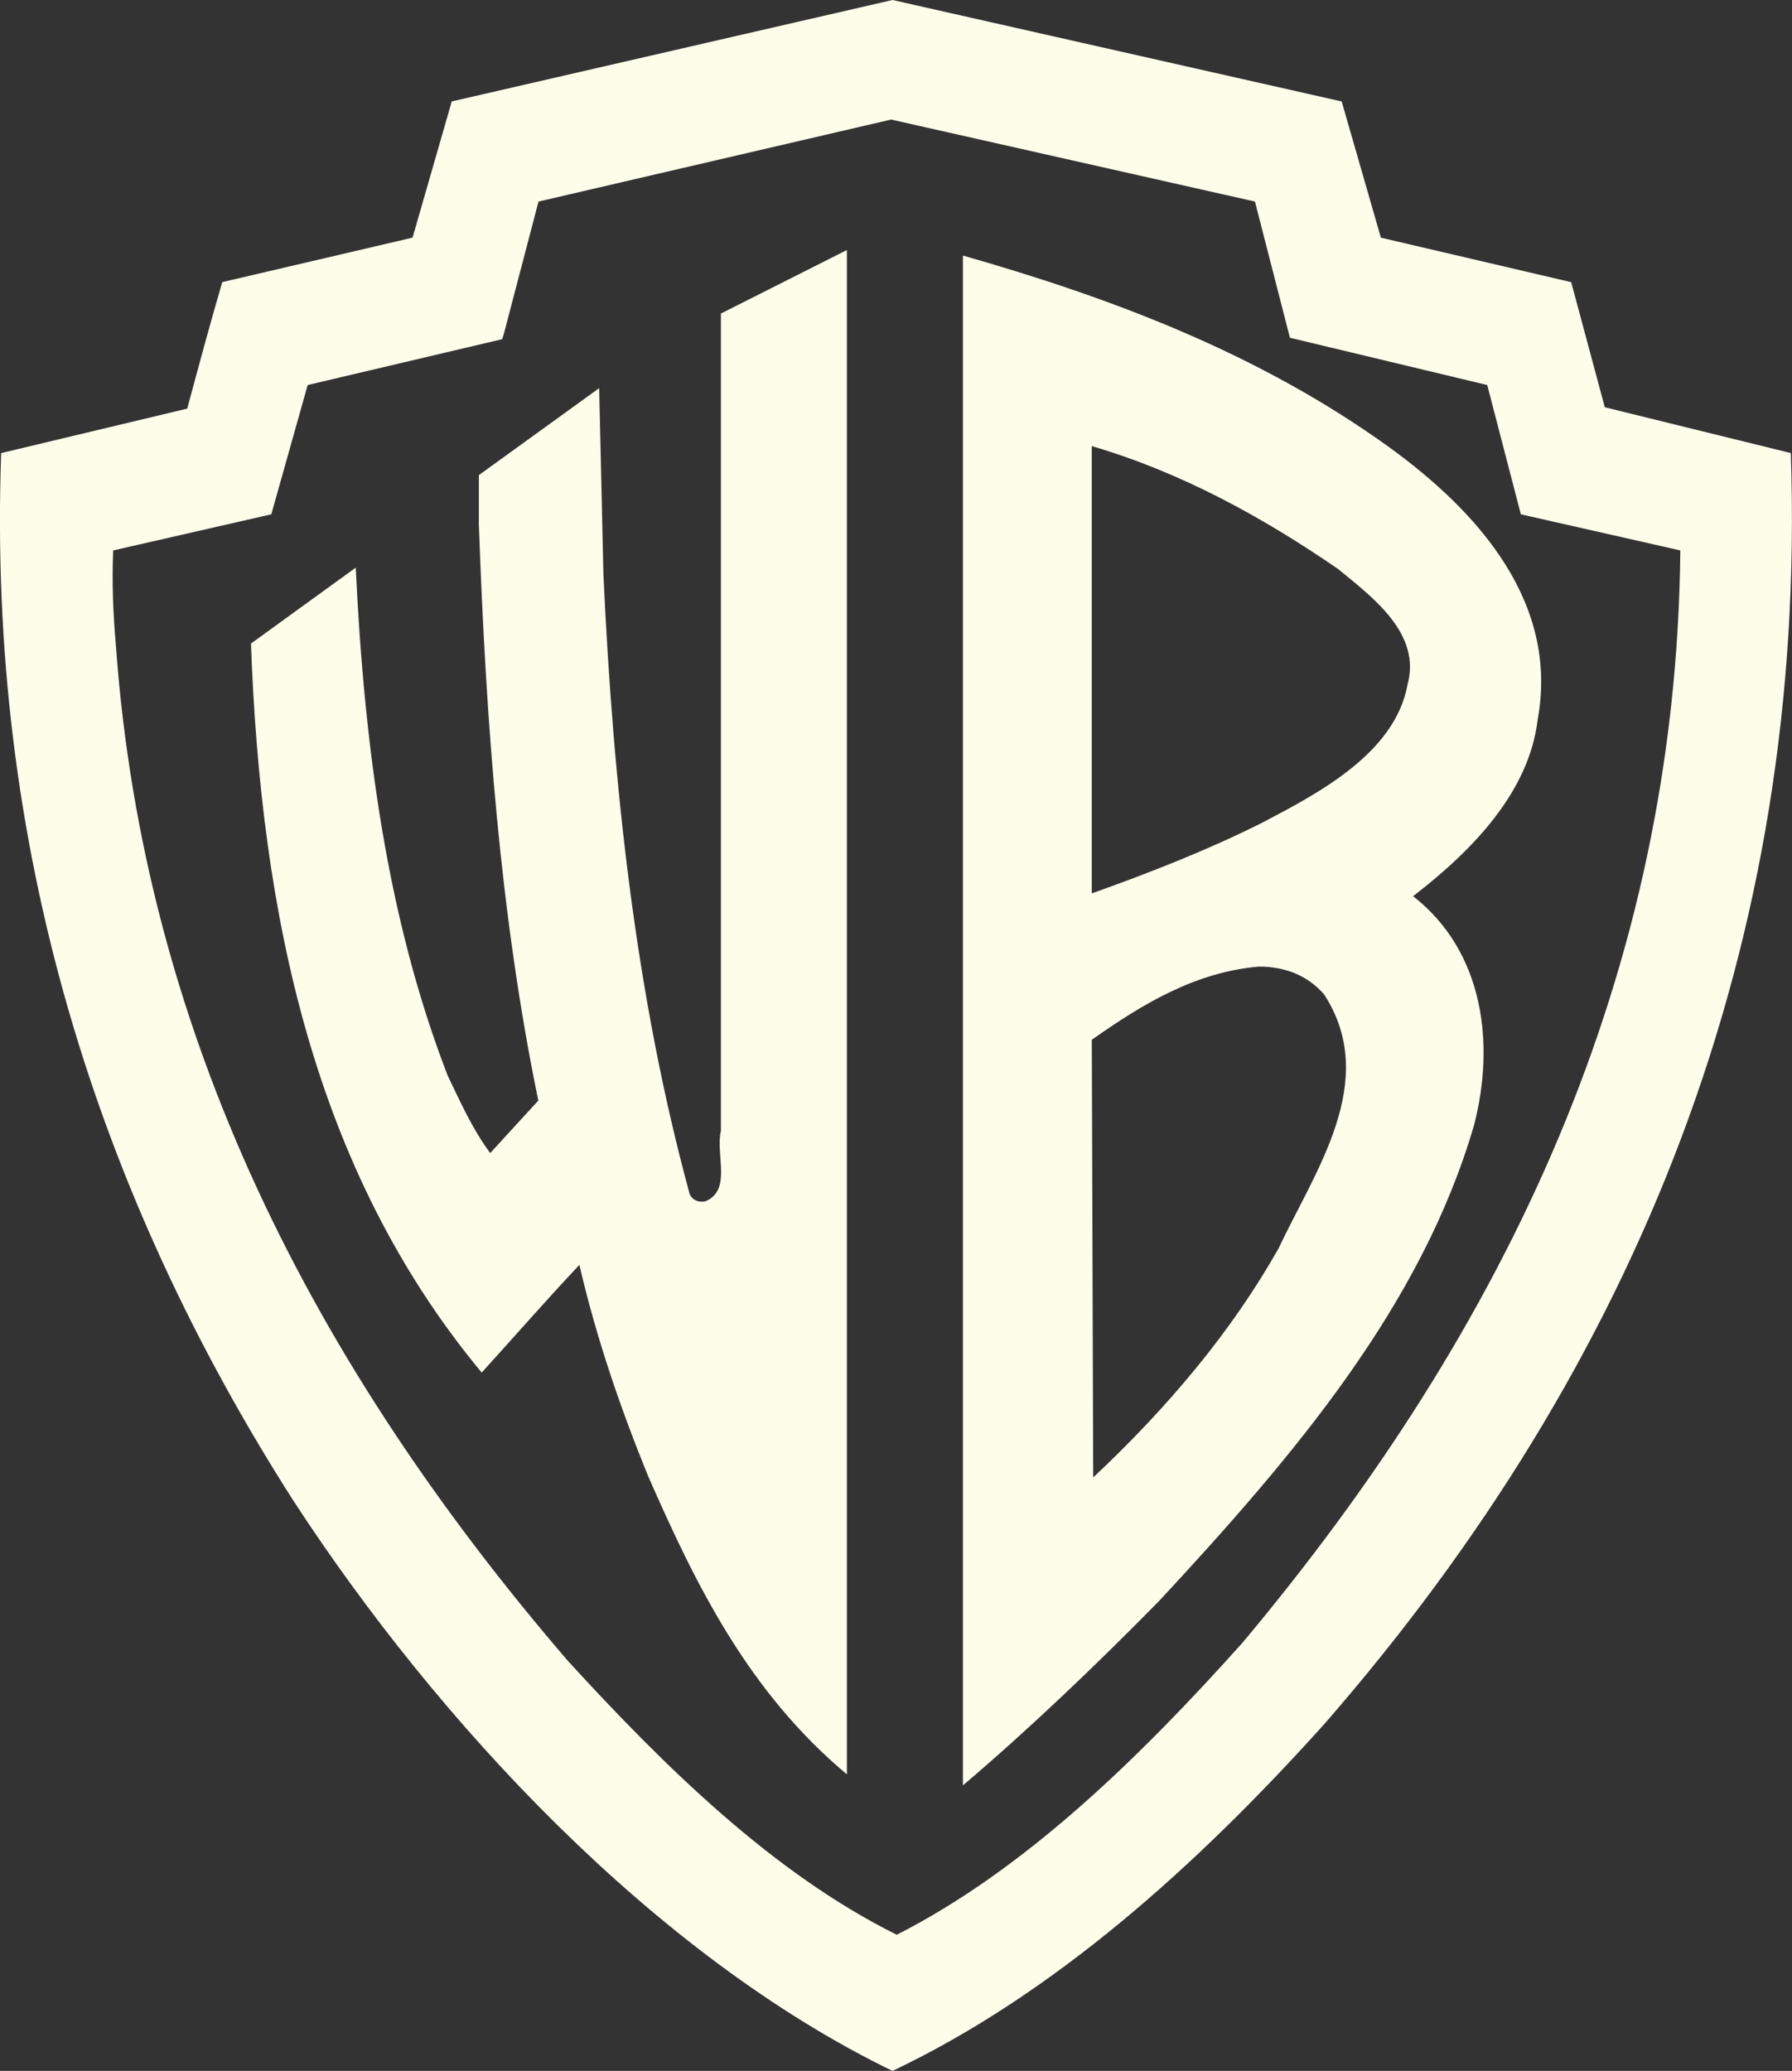 <svg fill="none" height="52" viewBox="0 0 45 52" width="45" xmlns="http://www.w3.org/2000/svg"><rect x="0" y="0" width="45" height="52" fill="#333333" stroke="none"/><g clip-rule="evenodd" fill="#fcfeea" fill-rule="evenodd"><path d="m38.614 18.065c.533-2.912-1.457-5.2-3.769-6.864-3.235-2.323-6.895-3.709-10.664-4.784v38.413c1.671-1.421 3.341-3.016 4.941-4.646 3.413-3.675 6.577-7.419 7.892-11.926.533-2.045.249-4.368-1.529-5.755 1.529-1.179 2.915-2.635 3.129-4.438zm-6.505 13.278c-1.173 2.08-2.773 3.987-4.657 5.755l-.035-10.99c1.28-.901 2.595-1.699 4.195-1.837.64 0 1.209.208 1.635.693 1.423 2.184-.249 4.473-1.137 6.379zm3.235-14.145c-.32 1.733-2.275 2.739-3.662 3.467-1.386.693-2.808 1.248-4.266 1.768v-11.232c2.24.659 4.266 1.768 6.185 3.086.889.728 2.098 1.629 1.742 2.912zm-14.077 27.354v-38.274l-3.164 1.595v20.524c-.142.589.284 1.49-.391 1.768-.178.035-.32-.034-.391-.173-1.351-4.958-1.92-10.193-2.168-15.566l-.107-4.68-3.021 2.184v1.248c.178 4.958.533 9.811 1.493 14.457l-1.208 1.318c-.462-.624-.747-1.283-1.067-1.942-1.528-3.952-2.097-8.286-2.31-12.758l-2.631 1.907c.249 6.795 1.564 13.209 5.794 18.305.818-.901 1.635-1.837 2.453-2.704.427 1.837 1.031 3.606 1.742 5.339 1.173 2.669 2.488 5.373 4.976 7.454z"/><path d="m44.972 11.377-4.673-1.151-.844-3.141-4.779-1.117-.984-3.42-11.279-2.548-11.069 2.547-.984 3.42-4.779 1.117c-.316 1.082-.597 2.129-.879 3.176l-4.673 1.117c-.351 9.877 2.39 18.567 7.344 26.314 3.619 5.549 9.066 11.412 15.039 14.309 4.04-1.92 7.625-5.13 10.857-8.725 7.836-9.003 12.122-19.543 11.701-31.898zm-13.774 29.875c-2.565 2.862-5.447 5.688-8.679 7.329-3.092-1.536-5.798-4.188-8.257-6.875-6.395-7.434-10.647-15.74-11.35-25.477-.07-.803-.105-1.57-.07-2.408l3.971-.907.913-3.246 4.884-1.151.035-.105.878-3.351 8.855-2.059 9.136 2.059.878 3.42 4.955 1.187.844 3.246 4.005.907c-.106 10.609-4.357 19.509-10.998 27.431z"/></g></svg>